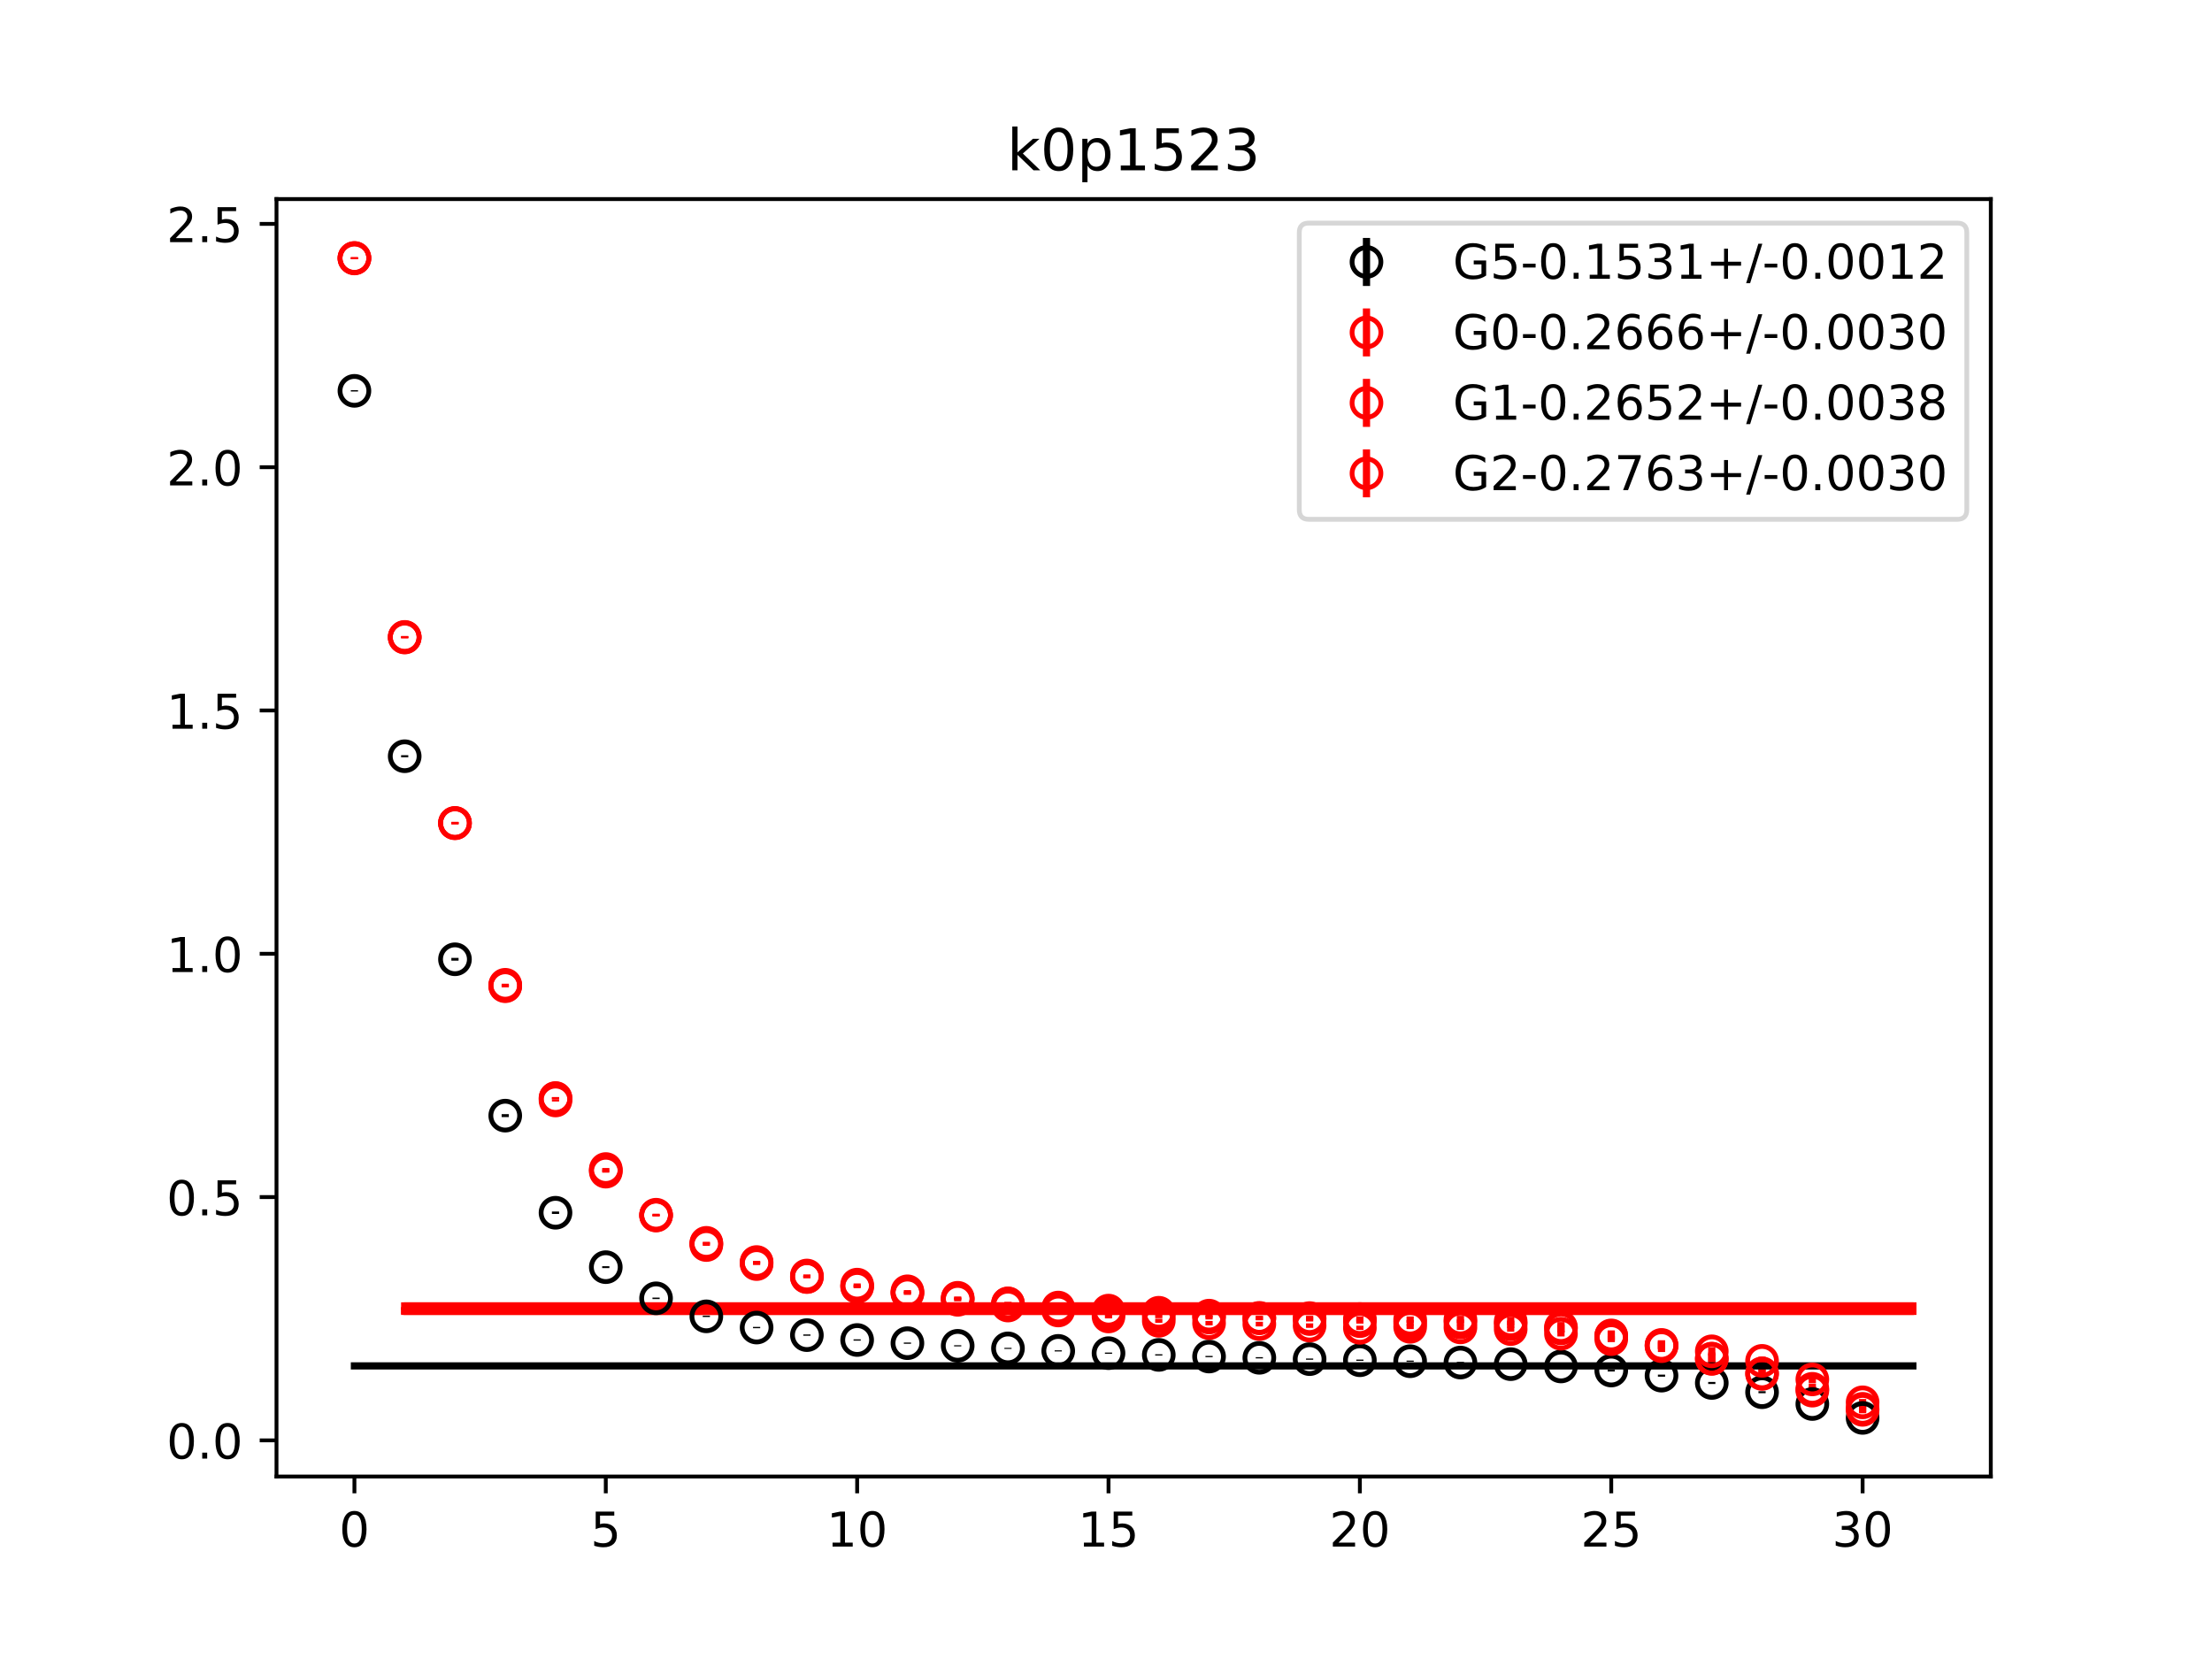 <?xml version="1.0" encoding="utf-8" standalone="no"?>
<!DOCTYPE svg PUBLIC "-//W3C//DTD SVG 1.1//EN"
  "http://www.w3.org/Graphics/SVG/1.1/DTD/svg11.dtd">
<!-- Created with matplotlib (https://matplotlib.org/) -->
<svg height="345.6pt" version="1.1" viewBox="0 0 460.8 345.6" width="460.8pt" xmlns="http://www.w3.org/2000/svg" xmlns:xlink="http://www.w3.org/1999/xlink">
 <defs>
  <style type="text/css">
*{stroke-linecap:butt;stroke-linejoin:round;}
  </style>
 </defs>
 <g id="figure_1">
  <g id="patch_1">
   <path d="M 0 345.6 
L 460.8 345.6 
L 460.8 0 
L 0 0 
z
" style="fill:#ffffff;"/>
  </g>
  <g id="axes_1">
   <g id="patch_2">
    <path d="M 57.6 307.584 
L 414.72 307.584 
L 414.72 41.472 
L 57.6 41.472 
z
" style="fill:#ffffff;"/>
   </g>
   <g id="PolyCollection_1">
    <defs>
     <path d="M 73.833 -61.182 
L 73.833 -60.944 
L 84.305 -60.944 
L 94.778 -60.944 
L 105.251 -60.944 
L 115.724 -60.944 
L 126.196 -60.944 
L 136.669 -60.944 
L 147.142 -60.944 
L 157.615 -60.944 
L 168.087 -60.944 
L 178.56 -60.944 
L 189.033 -60.944 
L 199.505 -60.944 
L 209.978 -60.944 
L 220.451 -60.944 
L 230.924 -60.944 
L 241.396 -60.944 
L 251.869 -60.944 
L 262.342 -60.944 
L 272.815 -60.944 
L 283.287 -60.944 
L 293.76 -60.944 
L 304.233 -60.944 
L 314.705 -60.944 
L 325.178 -60.944 
L 335.651 -60.944 
L 346.124 -60.944 
L 356.596 -60.944 
L 367.069 -60.944 
L 377.542 -60.944 
L 388.015 -60.944 
L 398.487 -60.944 
L 398.487 -61.182 
L 398.487 -61.182 
L 388.015 -61.182 
L 377.542 -61.182 
L 367.069 -61.182 
L 356.596 -61.182 
L 346.124 -61.182 
L 335.651 -61.182 
L 325.178 -61.182 
L 314.705 -61.182 
L 304.233 -61.182 
L 293.76 -61.182 
L 283.287 -61.182 
L 272.815 -61.182 
L 262.342 -61.182 
L 251.869 -61.182 
L 241.396 -61.182 
L 230.924 -61.182 
L 220.451 -61.182 
L 209.978 -61.182 
L 199.505 -61.182 
L 189.033 -61.182 
L 178.56 -61.182 
L 168.087 -61.182 
L 157.615 -61.182 
L 147.142 -61.182 
L 136.669 -61.182 
L 126.196 -61.182 
L 115.724 -61.182 
L 105.251 -61.182 
L 94.778 -61.182 
L 84.305 -61.182 
L 73.833 -61.182 
z
" id="mef28f9301d" style="stroke:#808080;stroke-opacity:0.4;"/>
    </defs>
    <g clip-path="url(#pffe4721daf)">
     <use style="fill:#808080;fill-opacity:0.4;stroke:#808080;stroke-opacity:0.4;" x="0" xlink:href="#mef28f9301d" y="345.6"/>
    </g>
   </g>
   <g id="PolyCollection_2">
    <defs>
     <path d="M 84.305 -72.871 
L 84.305 -72.262 
L 94.778 -72.262 
L 105.251 -72.262 
L 115.724 -72.262 
L 126.196 -72.262 
L 136.669 -72.262 
L 147.142 -72.262 
L 157.615 -72.262 
L 168.087 -72.262 
L 178.56 -72.262 
L 189.033 -72.262 
L 199.505 -72.262 
L 209.978 -72.262 
L 220.451 -72.262 
L 230.924 -72.262 
L 241.396 -72.262 
L 251.869 -72.262 
L 262.342 -72.262 
L 272.815 -72.262 
L 283.287 -72.262 
L 293.76 -72.262 
L 304.233 -72.262 
L 314.705 -72.262 
L 325.178 -72.262 
L 335.651 -72.262 
L 346.124 -72.262 
L 356.596 -72.262 
L 367.069 -72.262 
L 377.542 -72.262 
L 388.015 -72.262 
L 398.487 -72.262 
L 398.487 -72.871 
L 398.487 -72.871 
L 388.015 -72.871 
L 377.542 -72.871 
L 367.069 -72.871 
L 356.596 -72.871 
L 346.124 -72.871 
L 335.651 -72.871 
L 325.178 -72.871 
L 314.705 -72.871 
L 304.233 -72.871 
L 293.76 -72.871 
L 283.287 -72.871 
L 272.815 -72.871 
L 262.342 -72.871 
L 251.869 -72.871 
L 241.396 -72.871 
L 230.924 -72.871 
L 220.451 -72.871 
L 209.978 -72.871 
L 199.505 -72.871 
L 189.033 -72.871 
L 178.56 -72.871 
L 168.087 -72.871 
L 157.615 -72.871 
L 147.142 -72.871 
L 136.669 -72.871 
L 126.196 -72.871 
L 115.724 -72.871 
L 105.251 -72.871 
L 94.778 -72.871 
L 84.305 -72.871 
z
" id="ma23ea45219" style="stroke:#ff6347;stroke-opacity:0.4;"/>
    </defs>
    <g clip-path="url(#pffe4721daf)">
     <use style="fill:#ff6347;fill-opacity:0.4;stroke:#ff6347;stroke-opacity:0.4;" x="0" xlink:href="#ma23ea45219" y="345.6"/>
    </g>
   </g>
   <g id="PolyCollection_3">
    <defs>
     <path d="M 84.305 -72.814 
L 84.305 -72.049 
L 94.778 -72.049 
L 105.251 -72.049 
L 115.724 -72.049 
L 126.196 -72.049 
L 136.669 -72.049 
L 147.142 -72.049 
L 157.615 -72.049 
L 168.087 -72.049 
L 178.56 -72.049 
L 189.033 -72.049 
L 199.505 -72.049 
L 209.978 -72.049 
L 220.451 -72.049 
L 230.924 -72.049 
L 241.396 -72.049 
L 251.869 -72.049 
L 262.342 -72.049 
L 272.815 -72.049 
L 283.287 -72.049 
L 293.76 -72.049 
L 304.233 -72.049 
L 314.705 -72.049 
L 325.178 -72.049 
L 335.651 -72.049 
L 346.124 -72.049 
L 356.596 -72.049 
L 367.069 -72.049 
L 377.542 -72.049 
L 388.015 -72.049 
L 398.487 -72.049 
L 398.487 -72.814 
L 398.487 -72.814 
L 388.015 -72.814 
L 377.542 -72.814 
L 367.069 -72.814 
L 356.596 -72.814 
L 346.124 -72.814 
L 335.651 -72.814 
L 325.178 -72.814 
L 314.705 -72.814 
L 304.233 -72.814 
L 293.76 -72.814 
L 283.287 -72.814 
L 272.815 -72.814 
L 262.342 -72.814 
L 251.869 -72.814 
L 241.396 -72.814 
L 230.924 -72.814 
L 220.451 -72.814 
L 209.978 -72.814 
L 199.505 -72.814 
L 189.033 -72.814 
L 178.56 -72.814 
L 168.087 -72.814 
L 157.615 -72.814 
L 147.142 -72.814 
L 136.669 -72.814 
L 126.196 -72.814 
L 115.724 -72.814 
L 105.251 -72.814 
L 94.778 -72.814 
L 84.305 -72.814 
z
" id="m67b4081fee" style="stroke:#ff6347;stroke-opacity:0.4;"/>
    </defs>
    <g clip-path="url(#pffe4721daf)">
     <use style="fill:#ff6347;fill-opacity:0.4;stroke:#ff6347;stroke-opacity:0.4;" x="0" xlink:href="#m67b4081fee" y="345.6"/>
    </g>
   </g>
   <g id="PolyCollection_4">
    <defs>
     <path d="M 84.305 -73.851 
L 84.305 -73.253 
L 94.778 -73.253 
L 105.251 -73.253 
L 115.724 -73.253 
L 126.196 -73.253 
L 136.669 -73.253 
L 147.142 -73.253 
L 157.615 -73.253 
L 168.087 -73.253 
L 178.56 -73.253 
L 189.033 -73.253 
L 199.505 -73.253 
L 209.978 -73.253 
L 220.451 -73.253 
L 230.924 -73.253 
L 241.396 -73.253 
L 251.869 -73.253 
L 262.342 -73.253 
L 272.815 -73.253 
L 283.287 -73.253 
L 293.76 -73.253 
L 304.233 -73.253 
L 314.705 -73.253 
L 325.178 -73.253 
L 335.651 -73.253 
L 346.124 -73.253 
L 356.596 -73.253 
L 367.069 -73.253 
L 377.542 -73.253 
L 388.015 -73.253 
L 398.487 -73.253 
L 398.487 -73.851 
L 398.487 -73.851 
L 388.015 -73.851 
L 377.542 -73.851 
L 367.069 -73.851 
L 356.596 -73.851 
L 346.124 -73.851 
L 335.651 -73.851 
L 325.178 -73.851 
L 314.705 -73.851 
L 304.233 -73.851 
L 293.76 -73.851 
L 283.287 -73.851 
L 272.815 -73.851 
L 262.342 -73.851 
L 251.869 -73.851 
L 241.396 -73.851 
L 230.924 -73.851 
L 220.451 -73.851 
L 209.978 -73.851 
L 199.505 -73.851 
L 189.033 -73.851 
L 178.56 -73.851 
L 168.087 -73.851 
L 157.615 -73.851 
L 147.142 -73.851 
L 136.669 -73.851 
L 126.196 -73.851 
L 115.724 -73.851 
L 105.251 -73.851 
L 94.778 -73.851 
L 84.305 -73.851 
z
" id="m41cc926772" style="stroke:#ff6347;stroke-opacity:0.4;"/>
    </defs>
    <g clip-path="url(#pffe4721daf)">
     <use style="fill:#ff6347;fill-opacity:0.4;stroke:#ff6347;stroke-opacity:0.4;" x="0" xlink:href="#m41cc926772" y="345.6"/>
    </g>
   </g>
   <g id="matplotlib.axis_1">
    <g id="xtick_1">
     <g id="line2d_1">
      <defs>
       <path d="M 0 0 
L 0 3.5 
" id="m7076354f0a" style="stroke:#000000;stroke-width:0.8;"/>
      </defs>
      <g>
       <use style="stroke:#000000;stroke-width:0.8;" x="73.833" xlink:href="#m7076354f0a" y="307.584"/>
      </g>
     </g>
     <g id="text_1">
      <!-- 0 -->
      <defs>
       <path d="M 31.781 66.406 
Q 24.172 66.406 20.328 58.906 
Q 16.5 51.422 16.5 36.375 
Q 16.5 21.391 20.328 13.891 
Q 24.172 6.391 31.781 6.391 
Q 39.453 6.391 43.281 13.891 
Q 47.125 21.391 47.125 36.375 
Q 47.125 51.422 43.281 58.906 
Q 39.453 66.406 31.781 66.406 
z
M 31.781 74.219 
Q 44.047 74.219 50.516 64.516 
Q 56.984 54.828 56.984 36.375 
Q 56.984 17.969 50.516 8.266 
Q 44.047 -1.422 31.781 -1.422 
Q 19.531 -1.422 13.062 8.266 
Q 6.594 17.969 6.594 36.375 
Q 6.594 54.828 13.062 64.516 
Q 19.531 74.219 31.781 74.219 
z
" id="DejaVuSans-48"/>
      </defs>
      <g transform="translate(70.651 322.182)scale(0.1 -0.1)">
       <use xlink:href="#DejaVuSans-48"/>
      </g>
     </g>
    </g>
    <g id="xtick_2">
     <g id="line2d_2">
      <g>
       <use style="stroke:#000000;stroke-width:0.8;" x="126.196" xlink:href="#m7076354f0a" y="307.584"/>
      </g>
     </g>
     <g id="text_2">
      <!-- 5 -->
      <defs>
       <path d="M 10.797 72.906 
L 49.516 72.906 
L 49.516 64.594 
L 19.828 64.594 
L 19.828 46.734 
Q 21.969 47.469 24.109 47.828 
Q 26.266 48.188 28.422 48.188 
Q 40.625 48.188 47.75 41.5 
Q 54.891 34.812 54.891 23.391 
Q 54.891 11.625 47.562 5.094 
Q 40.234 -1.422 26.906 -1.422 
Q 22.312 -1.422 17.547 -0.641 
Q 12.797 0.141 7.719 1.703 
L 7.719 11.625 
Q 12.109 9.234 16.797 8.062 
Q 21.484 6.891 26.703 6.891 
Q 35.156 6.891 40.078 11.328 
Q 45.016 15.766 45.016 23.391 
Q 45.016 31 40.078 35.438 
Q 35.156 39.891 26.703 39.891 
Q 22.75 39.891 18.812 39.016 
Q 14.891 38.141 10.797 36.281 
z
" id="DejaVuSans-53"/>
      </defs>
      <g transform="translate(123.015 322.182)scale(0.1 -0.1)">
       <use xlink:href="#DejaVuSans-53"/>
      </g>
     </g>
    </g>
    <g id="xtick_3">
     <g id="line2d_3">
      <g>
       <use style="stroke:#000000;stroke-width:0.8;" x="178.56" xlink:href="#m7076354f0a" y="307.584"/>
      </g>
     </g>
     <g id="text_3">
      <!-- 10 -->
      <defs>
       <path d="M 12.406 8.297 
L 28.516 8.297 
L 28.516 63.922 
L 10.984 60.406 
L 10.984 69.391 
L 28.422 72.906 
L 38.281 72.906 
L 38.281 8.297 
L 54.391 8.297 
L 54.391 0 
L 12.406 0 
z
" id="DejaVuSans-49"/>
      </defs>
      <g transform="translate(172.197 322.182)scale(0.1 -0.1)">
       <use xlink:href="#DejaVuSans-49"/>
       <use x="63.623" xlink:href="#DejaVuSans-48"/>
      </g>
     </g>
    </g>
    <g id="xtick_4">
     <g id="line2d_4">
      <g>
       <use style="stroke:#000000;stroke-width:0.8;" x="230.924" xlink:href="#m7076354f0a" y="307.584"/>
      </g>
     </g>
     <g id="text_4">
      <!-- 15 -->
      <g transform="translate(224.561 322.182)scale(0.1 -0.1)">
       <use xlink:href="#DejaVuSans-49"/>
       <use x="63.623" xlink:href="#DejaVuSans-53"/>
      </g>
     </g>
    </g>
    <g id="xtick_5">
     <g id="line2d_5">
      <g>
       <use style="stroke:#000000;stroke-width:0.8;" x="283.287" xlink:href="#m7076354f0a" y="307.584"/>
      </g>
     </g>
     <g id="text_5">
      <!-- 20 -->
      <defs>
       <path d="M 19.188 8.297 
L 53.609 8.297 
L 53.609 0 
L 7.328 0 
L 7.328 8.297 
Q 12.938 14.109 22.625 23.891 
Q 32.328 33.688 34.812 36.531 
Q 39.547 41.844 41.422 45.531 
Q 43.312 49.219 43.312 52.781 
Q 43.312 58.594 39.234 62.25 
Q 35.156 65.922 28.609 65.922 
Q 23.969 65.922 18.812 64.312 
Q 13.672 62.703 7.812 59.422 
L 7.812 69.391 
Q 13.766 71.781 18.938 73 
Q 24.125 74.219 28.422 74.219 
Q 39.75 74.219 46.484 68.547 
Q 53.219 62.891 53.219 53.422 
Q 53.219 48.922 51.531 44.891 
Q 49.859 40.875 45.406 35.406 
Q 44.188 33.984 37.641 27.219 
Q 31.109 20.453 19.188 8.297 
z
" id="DejaVuSans-50"/>
      </defs>
      <g transform="translate(276.925 322.182)scale(0.1 -0.1)">
       <use xlink:href="#DejaVuSans-50"/>
       <use x="63.623" xlink:href="#DejaVuSans-48"/>
      </g>
     </g>
    </g>
    <g id="xtick_6">
     <g id="line2d_6">
      <g>
       <use style="stroke:#000000;stroke-width:0.8;" x="335.651" xlink:href="#m7076354f0a" y="307.584"/>
      </g>
     </g>
     <g id="text_6">
      <!-- 25 -->
      <g transform="translate(329.288 322.182)scale(0.1 -0.1)">
       <use xlink:href="#DejaVuSans-50"/>
       <use x="63.623" xlink:href="#DejaVuSans-53"/>
      </g>
     </g>
    </g>
    <g id="xtick_7">
     <g id="line2d_7">
      <g>
       <use style="stroke:#000000;stroke-width:0.8;" x="388.015" xlink:href="#m7076354f0a" y="307.584"/>
      </g>
     </g>
     <g id="text_7">
      <!-- 30 -->
      <defs>
       <path d="M 40.578 39.312 
Q 47.656 37.797 51.625 33 
Q 55.609 28.219 55.609 21.188 
Q 55.609 10.406 48.188 4.484 
Q 40.766 -1.422 27.094 -1.422 
Q 22.516 -1.422 17.656 -0.516 
Q 12.797 0.391 7.625 2.203 
L 7.625 11.719 
Q 11.719 9.328 16.594 8.109 
Q 21.484 6.891 26.812 6.891 
Q 36.078 6.891 40.938 10.547 
Q 45.797 14.203 45.797 21.188 
Q 45.797 27.641 41.281 31.266 
Q 36.766 34.906 28.719 34.906 
L 20.219 34.906 
L 20.219 43.016 
L 29.109 43.016 
Q 36.375 43.016 40.234 45.922 
Q 44.094 48.828 44.094 54.297 
Q 44.094 59.906 40.109 62.906 
Q 36.141 65.922 28.719 65.922 
Q 24.656 65.922 20.016 65.031 
Q 15.375 64.156 9.812 62.312 
L 9.812 71.094 
Q 15.438 72.656 20.344 73.438 
Q 25.25 74.219 29.594 74.219 
Q 40.828 74.219 47.359 69.109 
Q 53.906 64.016 53.906 55.328 
Q 53.906 49.266 50.438 45.094 
Q 46.969 40.922 40.578 39.312 
z
" id="DejaVuSans-51"/>
      </defs>
      <g transform="translate(381.652 322.182)scale(0.1 -0.1)">
       <use xlink:href="#DejaVuSans-51"/>
       <use x="63.623" xlink:href="#DejaVuSans-48"/>
      </g>
     </g>
    </g>
   </g>
   <g id="matplotlib.axis_2">
    <g id="ytick_1">
     <g id="line2d_8">
      <defs>
       <path d="M 0 0 
L -3.5 0 
" id="m7063f6e95b" style="stroke:#000000;stroke-width:0.8;"/>
      </defs>
      <g>
       <use style="stroke:#000000;stroke-width:0.8;" x="57.6" xlink:href="#m7063f6e95b" y="300.055"/>
      </g>
     </g>
     <g id="text_8">
      <!-- 0.0 -->
      <defs>
       <path d="M 10.688 12.406 
L 21 12.406 
L 21 0 
L 10.688 0 
z
" id="DejaVuSans-46"/>
      </defs>
      <g transform="translate(34.697 303.854)scale(0.1 -0.1)">
       <use xlink:href="#DejaVuSans-48"/>
       <use x="63.623" xlink:href="#DejaVuSans-46"/>
       <use x="95.41" xlink:href="#DejaVuSans-48"/>
      </g>
     </g>
    </g>
    <g id="ytick_2">
     <g id="line2d_9">
      <g>
       <use style="stroke:#000000;stroke-width:0.8;" x="57.6" xlink:href="#m7063f6e95b" y="249.372"/>
      </g>
     </g>
     <g id="text_9">
      <!-- 0.5 -->
      <g transform="translate(34.697 253.172)scale(0.1 -0.1)">
       <use xlink:href="#DejaVuSans-48"/>
       <use x="63.623" xlink:href="#DejaVuSans-46"/>
       <use x="95.41" xlink:href="#DejaVuSans-53"/>
      </g>
     </g>
    </g>
    <g id="ytick_3">
     <g id="line2d_10">
      <g>
       <use style="stroke:#000000;stroke-width:0.8;" x="57.6" xlink:href="#m7063f6e95b" y="198.689"/>
      </g>
     </g>
     <g id="text_10">
      <!-- 1.0 -->
      <g transform="translate(34.697 202.489)scale(0.1 -0.1)">
       <use xlink:href="#DejaVuSans-49"/>
       <use x="63.623" xlink:href="#DejaVuSans-46"/>
       <use x="95.41" xlink:href="#DejaVuSans-48"/>
      </g>
     </g>
    </g>
    <g id="ytick_4">
     <g id="line2d_11">
      <g>
       <use style="stroke:#000000;stroke-width:0.8;" x="57.6" xlink:href="#m7063f6e95b" y="148.007"/>
      </g>
     </g>
     <g id="text_11">
      <!-- 1.5 -->
      <g transform="translate(34.697 151.806)scale(0.1 -0.1)">
       <use xlink:href="#DejaVuSans-49"/>
       <use x="63.623" xlink:href="#DejaVuSans-46"/>
       <use x="95.41" xlink:href="#DejaVuSans-53"/>
      </g>
     </g>
    </g>
    <g id="ytick_5">
     <g id="line2d_12">
      <g>
       <use style="stroke:#000000;stroke-width:0.8;" x="57.6" xlink:href="#m7063f6e95b" y="97.324"/>
      </g>
     </g>
     <g id="text_12">
      <!-- 2.0 -->
      <g transform="translate(34.697 101.123)scale(0.1 -0.1)">
       <use xlink:href="#DejaVuSans-50"/>
       <use x="63.623" xlink:href="#DejaVuSans-46"/>
       <use x="95.41" xlink:href="#DejaVuSans-48"/>
      </g>
     </g>
    </g>
    <g id="ytick_6">
     <g id="line2d_13">
      <g>
       <use style="stroke:#000000;stroke-width:0.8;" x="57.6" xlink:href="#m7063f6e95b" y="46.641"/>
      </g>
     </g>
     <g id="text_13">
      <!-- 2.5 -->
      <g transform="translate(34.697 50.44)scale(0.1 -0.1)">
       <use xlink:href="#DejaVuSans-50"/>
       <use x="63.623" xlink:href="#DejaVuSans-46"/>
       <use x="95.41" xlink:href="#DejaVuSans-53"/>
      </g>
     </g>
    </g>
   </g>
   <g id="LineCollection_1">
    <path clip-path="url(#pffe4721daf)" d="M 73.833 81.561 
L 73.833 81.281 
" style="fill:none;stroke:#000000;stroke-width:1.5;"/>
    <path clip-path="url(#pffe4721daf)" d="M 84.305 157.752 
L 84.305 157.322 
" style="fill:none;stroke:#000000;stroke-width:1.5;"/>
    <path clip-path="url(#pffe4721daf)" d="M 94.778 200.125 
L 94.778 199.547 
" style="fill:none;stroke:#000000;stroke-width:1.5;"/>
    <path clip-path="url(#pffe4721daf)" d="M 105.251 232.715 
L 105.251 232.101 
" style="fill:none;stroke:#000000;stroke-width:1.5;"/>
    <path clip-path="url(#pffe4721daf)" d="M 115.724 252.892 
L 115.724 252.387 
" style="fill:none;stroke:#000000;stroke-width:1.5;"/>
    <path clip-path="url(#pffe4721daf)" d="M 126.196 264.164 
L 126.196 263.78 
" style="fill:none;stroke:#000000;stroke-width:1.5;"/>
    <path clip-path="url(#pffe4721daf)" d="M 136.669 270.619 
L 136.669 270.306 
" style="fill:none;stroke:#000000;stroke-width:1.5;"/>
    <path clip-path="url(#pffe4721daf)" d="M 147.142 274.357 
L 147.142 274.077 
" style="fill:none;stroke:#000000;stroke-width:1.5;"/>
    <path clip-path="url(#pffe4721daf)" d="M 157.615 276.687 
L 157.615 276.422 
" style="fill:none;stroke:#000000;stroke-width:1.5;"/>
    <path clip-path="url(#pffe4721daf)" d="M 168.087 278.266 
L 168.087 277.997 
" style="fill:none;stroke:#000000;stroke-width:1.5;"/>
    <path clip-path="url(#pffe4721daf)" d="M 178.56 279.278 
L 178.56 279.013 
" style="fill:none;stroke:#000000;stroke-width:1.5;"/>
    <path clip-path="url(#pffe4721daf)" d="M 189.033 279.936 
L 189.033 279.679 
" style="fill:none;stroke:#000000;stroke-width:1.5;"/>
    <path clip-path="url(#pffe4721daf)" d="M 199.505 280.477 
L 199.505 280.241 
" style="fill:none;stroke:#000000;stroke-width:1.5;"/>
    <path clip-path="url(#pffe4721daf)" d="M 209.978 281.005 
L 209.978 280.776 
" style="fill:none;stroke:#000000;stroke-width:1.5;"/>
    <path clip-path="url(#pffe4721daf)" d="M 220.451 281.534 
L 220.451 281.294 
" style="fill:none;stroke:#000000;stroke-width:1.5;"/>
    <path clip-path="url(#pffe4721daf)" d="M 230.924 282.017 
L 230.924 281.761 
" style="fill:none;stroke:#000000;stroke-width:1.5;"/>
    <path clip-path="url(#pffe4721daf)" d="M 241.396 282.378 
L 241.396 282.124 
" style="fill:none;stroke:#000000;stroke-width:1.5;"/>
    <path clip-path="url(#pffe4721daf)" d="M 251.869 282.722 
L 251.869 282.466 
" style="fill:none;stroke:#000000;stroke-width:1.5;"/>
    <path clip-path="url(#pffe4721daf)" d="M 262.342 282.985 
L 262.342 282.726 
" style="fill:none;stroke:#000000;stroke-width:1.5;"/>
    <path clip-path="url(#pffe4721daf)" d="M 272.815 283.263 
L 272.815 283.002 
" style="fill:none;stroke:#000000;stroke-width:1.5;"/>
    <path clip-path="url(#pffe4721daf)" d="M 283.287 283.497 
L 283.287 283.227 
" style="fill:none;stroke:#000000;stroke-width:1.5;"/>
    <path clip-path="url(#pffe4721daf)" d="M 293.76 283.704 
L 293.76 283.433 
" style="fill:none;stroke:#000000;stroke-width:1.5;"/>
    <path clip-path="url(#pffe4721daf)" d="M 304.233 283.987 
L 304.233 283.705 
" style="fill:none;stroke:#000000;stroke-width:1.5;"/>
    <path clip-path="url(#pffe4721daf)" d="M 314.705 284.33 
L 314.705 284.024 
" style="fill:none;stroke:#000000;stroke-width:1.5;"/>
    <path clip-path="url(#pffe4721daf)" d="M 325.178 284.839 
L 325.178 284.48 
" style="fill:none;stroke:#000000;stroke-width:1.5;"/>
    <path clip-path="url(#pffe4721daf)" d="M 335.651 285.71 
L 335.651 285.308 
" style="fill:none;stroke:#000000;stroke-width:1.5;"/>
    <path clip-path="url(#pffe4721daf)" d="M 346.124 286.784 
L 346.124 286.358 
" style="fill:none;stroke:#000000;stroke-width:1.5;"/>
    <path clip-path="url(#pffe4721daf)" d="M 356.596 288.315 
L 356.596 287.881 
" style="fill:none;stroke:#000000;stroke-width:1.5;"/>
    <path clip-path="url(#pffe4721daf)" d="M 367.069 290.227 
L 367.069 289.815 
" style="fill:none;stroke:#000000;stroke-width:1.5;"/>
    <path clip-path="url(#pffe4721daf)" d="M 377.542 292.652 
L 377.542 292.31 
" style="fill:none;stroke:#000000;stroke-width:1.5;"/>
    <path clip-path="url(#pffe4721daf)" d="M 388.015 295.488 
L 388.015 295.26 
" style="fill:none;stroke:#000000;stroke-width:1.5;"/>
   </g>
   <g id="LineCollection_2">
    <path clip-path="url(#pffe4721daf)" d="M 73.833 53.912 
L 73.833 53.568 
" style="fill:none;stroke:#ff0000;stroke-width:1.5;"/>
    <path clip-path="url(#pffe4721daf)" d="M 84.305 132.865 
L 84.305 132.489 
" style="fill:none;stroke:#ff0000;stroke-width:1.5;"/>
    <path clip-path="url(#pffe4721daf)" d="M 94.778 171.66 
L 94.778 171.216 
" style="fill:none;stroke:#ff0000;stroke-width:1.5;"/>
    <path clip-path="url(#pffe4721daf)" d="M 105.251 205.595 
L 105.251 205.122 
" style="fill:none;stroke:#ff0000;stroke-width:1.5;"/>
    <path clip-path="url(#pffe4721daf)" d="M 115.724 229.036 
L 115.724 228.59 
" style="fill:none;stroke:#ff0000;stroke-width:1.5;"/>
    <path clip-path="url(#pffe4721daf)" d="M 126.196 243.745 
L 126.196 243.317 
" style="fill:none;stroke:#ff0000;stroke-width:1.5;"/>
    <path clip-path="url(#pffe4721daf)" d="M 136.669 253.261 
L 136.669 252.834 
" style="fill:none;stroke:#ff0000;stroke-width:1.5;"/>
    <path clip-path="url(#pffe4721daf)" d="M 147.142 259.293 
L 147.142 258.862 
" style="fill:none;stroke:#ff0000;stroke-width:1.5;"/>
    <path clip-path="url(#pffe4721daf)" d="M 157.615 263.249 
L 157.615 262.796 
" style="fill:none;stroke:#ff0000;stroke-width:1.5;"/>
    <path clip-path="url(#pffe4721daf)" d="M 168.087 265.943 
L 168.087 265.478 
" style="fill:none;stroke:#ff0000;stroke-width:1.5;"/>
    <path clip-path="url(#pffe4721daf)" d="M 178.56 267.86 
L 178.56 267.363 
" style="fill:none;stroke:#ff0000;stroke-width:1.5;"/>
    <path clip-path="url(#pffe4721daf)" d="M 189.033 269.251 
L 189.033 268.748 
" style="fill:none;stroke:#ff0000;stroke-width:1.5;"/>
    <path clip-path="url(#pffe4721daf)" d="M 199.505 270.625 
L 199.505 270.081 
" style="fill:none;stroke:#ff0000;stroke-width:1.5;"/>
    <path clip-path="url(#pffe4721daf)" d="M 209.978 271.852 
L 209.978 271.276 
" style="fill:none;stroke:#ff0000;stroke-width:1.5;"/>
    <path clip-path="url(#pffe4721daf)" d="M 220.451 272.987 
L 220.451 272.352 
" style="fill:none;stroke:#ff0000;stroke-width:1.5;"/>
    <path clip-path="url(#pffe4721daf)" d="M 230.924 273.93 
L 230.924 273.214 
" style="fill:none;stroke:#ff0000;stroke-width:1.5;"/>
    <path clip-path="url(#pffe4721daf)" d="M 241.396 274.595 
L 241.396 273.887 
" style="fill:none;stroke:#ff0000;stroke-width:1.5;"/>
    <path clip-path="url(#pffe4721daf)" d="M 251.869 274.864 
L 251.869 274.07 
" style="fill:none;stroke:#ff0000;stroke-width:1.5;"/>
    <path clip-path="url(#pffe4721daf)" d="M 262.342 275.045 
L 262.342 274.205 
" style="fill:none;stroke:#ff0000;stroke-width:1.5;"/>
    <path clip-path="url(#pffe4721daf)" d="M 272.815 275.059 
L 272.815 274.105 
" style="fill:none;stroke:#ff0000;stroke-width:1.5;"/>
    <path clip-path="url(#pffe4721daf)" d="M 283.287 275.729 
L 283.287 274.72 
" style="fill:none;stroke:#ff0000;stroke-width:1.5;"/>
    <path clip-path="url(#pffe4721daf)" d="M 293.76 276.133 
L 293.76 274.984 
" style="fill:none;stroke:#ff0000;stroke-width:1.5;"/>
    <path clip-path="url(#pffe4721daf)" d="M 304.233 276.133 
L 304.233 274.843 
" style="fill:none;stroke:#ff0000;stroke-width:1.5;"/>
    <path clip-path="url(#pffe4721daf)" d="M 314.705 276.623 
L 314.705 275.098 
" style="fill:none;stroke:#ff0000;stroke-width:1.5;"/>
    <path clip-path="url(#pffe4721daf)" d="M 325.178 277.576 
L 325.178 275.896 
" style="fill:none;stroke:#ff0000;stroke-width:1.5;"/>
    <path clip-path="url(#pffe4721daf)" d="M 335.651 279.089 
L 335.651 277.297 
" style="fill:none;stroke:#ff0000;stroke-width:1.5;"/>
    <path clip-path="url(#pffe4721daf)" d="M 346.124 281.113 
L 346.124 279.229 
" style="fill:none;stroke:#ff0000;stroke-width:1.5;"/>
    <path clip-path="url(#pffe4721daf)" d="M 356.596 284.099 
L 356.596 282.052 
" style="fill:none;stroke:#ff0000;stroke-width:1.5;"/>
    <path clip-path="url(#pffe4721daf)" d="M 367.069 287.214 
L 367.069 285.208 
" style="fill:none;stroke:#ff0000;stroke-width:1.5;"/>
    <path clip-path="url(#pffe4721daf)" d="M 377.542 290.559 
L 377.542 288.837 
" style="fill:none;stroke:#ff0000;stroke-width:1.5;"/>
    <path clip-path="url(#pffe4721daf)" d="M 388.015 294.163 
L 388.015 292.802 
" style="fill:none;stroke:#ff0000;stroke-width:1.5;"/>
   </g>
   <g id="LineCollection_3">
    <path clip-path="url(#pffe4721daf)" d="M 73.833 54 
L 73.833 53.68 
" style="fill:none;stroke:#ff0000;stroke-width:1.5;"/>
    <path clip-path="url(#pffe4721daf)" d="M 84.305 132.985 
L 84.305 132.622 
" style="fill:none;stroke:#ff0000;stroke-width:1.5;"/>
    <path clip-path="url(#pffe4721daf)" d="M 94.778 171.719 
L 94.778 171.295 
" style="fill:none;stroke:#ff0000;stroke-width:1.5;"/>
    <path clip-path="url(#pffe4721daf)" d="M 105.251 205.671 
L 105.251 205.222 
" style="fill:none;stroke:#ff0000;stroke-width:1.5;"/>
    <path clip-path="url(#pffe4721daf)" d="M 115.724 229.466 
L 115.724 229.031 
" style="fill:none;stroke:#ff0000;stroke-width:1.5;"/>
    <path clip-path="url(#pffe4721daf)" d="M 126.196 244.291 
L 126.196 243.864 
" style="fill:none;stroke:#ff0000;stroke-width:1.5;"/>
    <path clip-path="url(#pffe4721daf)" d="M 136.669 253.379 
L 136.669 252.955 
" style="fill:none;stroke:#ff0000;stroke-width:1.5;"/>
    <path clip-path="url(#pffe4721daf)" d="M 147.142 259.124 
L 147.142 258.69 
" style="fill:none;stroke:#ff0000;stroke-width:1.5;"/>
    <path clip-path="url(#pffe4721daf)" d="M 157.615 263.145 
L 157.615 262.664 
" style="fill:none;stroke:#ff0000;stroke-width:1.5;"/>
    <path clip-path="url(#pffe4721daf)" d="M 168.087 266.258 
L 168.087 265.736 
" style="fill:none;stroke:#ff0000;stroke-width:1.5;"/>
    <path clip-path="url(#pffe4721daf)" d="M 178.56 268.36 
L 178.56 267.798 
" style="fill:none;stroke:#ff0000;stroke-width:1.5;"/>
    <path clip-path="url(#pffe4721daf)" d="M 189.033 269.743 
L 189.033 269.152 
" style="fill:none;stroke:#ff0000;stroke-width:1.5;"/>
    <path clip-path="url(#pffe4721daf)" d="M 199.505 271.087 
L 199.505 270.464 
" style="fill:none;stroke:#ff0000;stroke-width:1.5;"/>
    <path clip-path="url(#pffe4721daf)" d="M 209.978 272.29 
L 209.978 271.647 
" style="fill:none;stroke:#ff0000;stroke-width:1.5;"/>
    <path clip-path="url(#pffe4721daf)" d="M 220.451 273.362 
L 220.451 272.637 
" style="fill:none;stroke:#ff0000;stroke-width:1.5;"/>
    <path clip-path="url(#pffe4721daf)" d="M 230.924 274.654 
L 230.924 273.838 
" style="fill:none;stroke:#ff0000;stroke-width:1.5;"/>
    <path clip-path="url(#pffe4721daf)" d="M 241.396 275.571 
L 241.396 274.721 
" style="fill:none;stroke:#ff0000;stroke-width:1.5;"/>
    <path clip-path="url(#pffe4721daf)" d="M 251.869 276.097 
L 251.869 275.177 
" style="fill:none;stroke:#ff0000;stroke-width:1.5;"/>
    <path clip-path="url(#pffe4721daf)" d="M 262.342 276.317 
L 262.342 275.351 
" style="fill:none;stroke:#ff0000;stroke-width:1.5;"/>
    <path clip-path="url(#pffe4721daf)" d="M 272.815 276.617 
L 272.815 275.683 
" style="fill:none;stroke:#ff0000;stroke-width:1.5;"/>
    <path clip-path="url(#pffe4721daf)" d="M 283.287 277.063 
L 283.287 276.167 
" style="fill:none;stroke:#ff0000;stroke-width:1.5;"/>
    <path clip-path="url(#pffe4721daf)" d="M 293.76 276.879 
L 293.76 275.918 
" style="fill:none;stroke:#ff0000;stroke-width:1.5;"/>
    <path clip-path="url(#pffe4721daf)" d="M 304.233 277.04 
L 304.233 276.003 
" style="fill:none;stroke:#ff0000;stroke-width:1.5;"/>
    <path clip-path="url(#pffe4721daf)" d="M 314.705 277.414 
L 314.705 276.332 
" style="fill:none;stroke:#ff0000;stroke-width:1.5;"/>
    <path clip-path="url(#pffe4721daf)" d="M 325.178 278.413 
L 325.178 277.261 
" style="fill:none;stroke:#ff0000;stroke-width:1.5;"/>
    <path clip-path="url(#pffe4721daf)" d="M 335.651 279.576 
L 335.651 278.358 
" style="fill:none;stroke:#ff0000;stroke-width:1.5;"/>
    <path clip-path="url(#pffe4721daf)" d="M 346.124 281.006 
L 346.124 279.56 
" style="fill:none;stroke:#ff0000;stroke-width:1.5;"/>
    <path clip-path="url(#pffe4721daf)" d="M 356.596 282.363 
L 356.596 280.646 
" style="fill:none;stroke:#ff0000;stroke-width:1.5;"/>
    <path clip-path="url(#pffe4721daf)" d="M 367.069 284.359 
L 367.069 282.626 
" style="fill:none;stroke:#ff0000;stroke-width:1.5;"/>
    <path clip-path="url(#pffe4721daf)" d="M 377.542 288.151 
L 377.542 286.558 
" style="fill:none;stroke:#ff0000;stroke-width:1.5;"/>
    <path clip-path="url(#pffe4721daf)" d="M 388.015 292.812 
L 388.015 291.44 
" style="fill:none;stroke:#ff0000;stroke-width:1.5;"/>
   </g>
   <g id="LineCollection_4">
    <path clip-path="url(#pffe4721daf)" d="M 73.833 53.934 
L 73.833 53.603 
" style="fill:none;stroke:#ff0000;stroke-width:1.5;"/>
    <path clip-path="url(#pffe4721daf)" d="M 84.305 132.938 
L 84.305 132.552 
" style="fill:none;stroke:#ff0000;stroke-width:1.5;"/>
    <path clip-path="url(#pffe4721daf)" d="M 94.778 171.682 
L 94.778 171.213 
" style="fill:none;stroke:#ff0000;stroke-width:1.5;"/>
    <path clip-path="url(#pffe4721daf)" d="M 105.251 205.36 
L 105.251 204.933 
" style="fill:none;stroke:#ff0000;stroke-width:1.5;"/>
    <path clip-path="url(#pffe4721daf)" d="M 115.724 228.948 
L 115.724 228.537 
" style="fill:none;stroke:#ff0000;stroke-width:1.5;"/>
    <path clip-path="url(#pffe4721daf)" d="M 126.196 244.022 
L 126.196 243.634 
" style="fill:none;stroke:#ff0000;stroke-width:1.5;"/>
    <path clip-path="url(#pffe4721daf)" d="M 136.669 253.393 
L 136.669 253.032 
" style="fill:none;stroke:#ff0000;stroke-width:1.5;"/>
    <path clip-path="url(#pffe4721daf)" d="M 147.142 259.539 
L 147.142 259.192 
" style="fill:none;stroke:#ff0000;stroke-width:1.5;"/>
    <path clip-path="url(#pffe4721daf)" d="M 157.615 263.533 
L 157.615 263.129 
" style="fill:none;stroke:#ff0000;stroke-width:1.5;"/>
    <path clip-path="url(#pffe4721daf)" d="M 168.087 266.251 
L 168.087 265.81 
" style="fill:none;stroke:#ff0000;stroke-width:1.5;"/>
    <path clip-path="url(#pffe4721daf)" d="M 178.56 268.167 
L 178.56 267.712 
" style="fill:none;stroke:#ff0000;stroke-width:1.5;"/>
    <path clip-path="url(#pffe4721daf)" d="M 189.033 269.533 
L 189.033 269.039 
" style="fill:none;stroke:#ff0000;stroke-width:1.5;"/>
    <path clip-path="url(#pffe4721daf)" d="M 199.505 270.797 
L 199.505 270.252 
" style="fill:none;stroke:#ff0000;stroke-width:1.5;"/>
    <path clip-path="url(#pffe4721daf)" d="M 209.978 271.811 
L 209.978 271.22 
" style="fill:none;stroke:#ff0000;stroke-width:1.5;"/>
    <path clip-path="url(#pffe4721daf)" d="M 220.451 272.713 
L 220.451 272.064 
" style="fill:none;stroke:#ff0000;stroke-width:1.5;"/>
    <path clip-path="url(#pffe4721daf)" d="M 230.924 273.381 
L 230.924 272.667 
" style="fill:none;stroke:#ff0000;stroke-width:1.5;"/>
    <path clip-path="url(#pffe4721daf)" d="M 241.396 273.864 
L 241.396 273.075 
" style="fill:none;stroke:#ff0000;stroke-width:1.5;"/>
    <path clip-path="url(#pffe4721daf)" d="M 251.869 274.497 
L 251.869 273.644 
" style="fill:none;stroke:#ff0000;stroke-width:1.5;"/>
    <path clip-path="url(#pffe4721daf)" d="M 262.342 274.998 
L 262.342 274.08 
" style="fill:none;stroke:#ff0000;stroke-width:1.5;"/>
    <path clip-path="url(#pffe4721daf)" d="M 272.815 275.285 
L 272.815 274.289 
" style="fill:none;stroke:#ff0000;stroke-width:1.5;"/>
    <path clip-path="url(#pffe4721daf)" d="M 283.287 275.323 
L 283.287 274.252 
" style="fill:none;stroke:#ff0000;stroke-width:1.5;"/>
    <path clip-path="url(#pffe4721daf)" d="M 293.76 275.538 
L 293.76 274.242 
" style="fill:none;stroke:#ff0000;stroke-width:1.5;"/>
    <path clip-path="url(#pffe4721daf)" d="M 304.233 275.643 
L 304.233 274.105 
" style="fill:none;stroke:#ff0000;stroke-width:1.5;"/>
    <path clip-path="url(#pffe4721daf)" d="M 314.705 276.175 
L 314.705 274.348 
" style="fill:none;stroke:#ff0000;stroke-width:1.5;"/>
    <path clip-path="url(#pffe4721daf)" d="M 325.178 277.528 
L 325.178 275.396 
" style="fill:none;stroke:#ff0000;stroke-width:1.5;"/>
    <path clip-path="url(#pffe4721daf)" d="M 335.651 279.477 
L 335.651 277.147 
" style="fill:none;stroke:#ff0000;stroke-width:1.5;"/>
    <path clip-path="url(#pffe4721daf)" d="M 346.124 281.654 
L 346.124 279.211 
" style="fill:none;stroke:#ff0000;stroke-width:1.5;"/>
    <path clip-path="url(#pffe4721daf)" d="M 356.596 284.302 
L 356.596 281.742 
" style="fill:none;stroke:#ff0000;stroke-width:1.5;"/>
    <path clip-path="url(#pffe4721daf)" d="M 367.069 287.284 
L 367.069 284.9 
" style="fill:none;stroke:#ff0000;stroke-width:1.5;"/>
    <path clip-path="url(#pffe4721daf)" d="M 377.542 290.364 
L 377.542 288.261 
" style="fill:none;stroke:#ff0000;stroke-width:1.5;"/>
    <path clip-path="url(#pffe4721daf)" d="M 388.015 294.412 
L 388.015 292.988 
" style="fill:none;stroke:#ff0000;stroke-width:1.5;"/>
   </g>
   <g id="line2d_14">
    <path clip-path="url(#pffe4721daf)" d="M 73.833 284.537 
L 84.305 284.537 
L 94.778 284.537 
L 105.251 284.537 
L 115.724 284.537 
L 126.196 284.537 
L 136.669 284.537 
L 147.142 284.537 
L 157.615 284.537 
L 168.087 284.537 
L 178.56 284.537 
L 189.033 284.537 
L 199.505 284.537 
L 209.978 284.537 
L 220.451 284.537 
L 230.924 284.537 
L 241.396 284.537 
L 251.869 284.537 
L 262.342 284.537 
L 272.815 284.537 
L 283.287 284.537 
L 293.76 284.537 
L 304.233 284.537 
L 314.705 284.537 
L 325.178 284.537 
L 335.651 284.537 
L 346.124 284.537 
L 356.596 284.537 
L 367.069 284.537 
L 377.542 284.537 
L 388.015 284.537 
L 398.487 284.537 
" style="fill:none;stroke:#000000;stroke-linecap:square;stroke-width:1.5;"/>
   </g>
   <g id="line2d_15">
    <path clip-path="url(#pffe4721daf)" d="M 84.305 273.033 
L 94.778 273.033 
L 105.251 273.033 
L 115.724 273.033 
L 126.196 273.033 
L 136.669 273.033 
L 147.142 273.033 
L 157.615 273.033 
L 168.087 273.033 
L 178.56 273.033 
L 189.033 273.033 
L 199.505 273.033 
L 209.978 273.033 
L 220.451 273.033 
L 230.924 273.033 
L 241.396 273.033 
L 251.869 273.033 
L 262.342 273.033 
L 272.815 273.033 
L 283.287 273.033 
L 293.76 273.033 
L 304.233 273.033 
L 314.705 273.033 
L 325.178 273.033 
L 335.651 273.033 
L 346.124 273.033 
L 356.596 273.033 
L 367.069 273.033 
L 377.542 273.033 
L 388.015 273.033 
L 398.487 273.033 
" style="fill:none;stroke:#ff0000;stroke-linecap:square;stroke-width:1.5;"/>
   </g>
   <g id="line2d_16">
    <path clip-path="url(#pffe4721daf)" d="M 84.305 273.169 
L 94.778 273.169 
L 105.251 273.169 
L 115.724 273.169 
L 126.196 273.169 
L 136.669 273.169 
L 147.142 273.169 
L 157.615 273.169 
L 168.087 273.169 
L 178.56 273.169 
L 189.033 273.169 
L 199.505 273.169 
L 209.978 273.169 
L 220.451 273.169 
L 230.924 273.169 
L 241.396 273.169 
L 251.869 273.169 
L 262.342 273.169 
L 272.815 273.169 
L 283.287 273.169 
L 293.76 273.169 
L 304.233 273.169 
L 314.705 273.169 
L 325.178 273.169 
L 335.651 273.169 
L 346.124 273.169 
L 356.596 273.169 
L 367.069 273.169 
L 377.542 273.169 
L 388.015 273.169 
L 398.487 273.169 
" style="fill:none;stroke:#ff0000;stroke-linecap:square;stroke-width:1.5;"/>
   </g>
   <g id="line2d_17">
    <path clip-path="url(#pffe4721daf)" d="M 84.305 272.048 
L 94.778 272.048 
L 105.251 272.048 
L 115.724 272.048 
L 126.196 272.048 
L 136.669 272.048 
L 147.142 272.048 
L 157.615 272.048 
L 168.087 272.048 
L 178.56 272.048 
L 189.033 272.048 
L 199.505 272.048 
L 209.978 272.048 
L 220.451 272.048 
L 230.924 272.048 
L 241.396 272.048 
L 251.869 272.048 
L 262.342 272.048 
L 272.815 272.048 
L 283.287 272.048 
L 293.76 272.048 
L 304.233 272.048 
L 314.705 272.048 
L 325.178 272.048 
L 335.651 272.048 
L 346.124 272.048 
L 356.596 272.048 
L 367.069 272.048 
L 377.542 272.048 
L 388.015 272.048 
L 398.487 272.048 
" style="fill:none;stroke:#ff0000;stroke-linecap:square;stroke-width:1.5;"/>
   </g>
   <g id="line2d_18">
    <defs>
     <path d="M 0 3 
C 0.796 3 1.559 2.684 2.121 2.121 
C 2.684 1.559 3 0.796 3 0 
C 3 -0.796 2.684 -1.559 2.121 -2.121 
C 1.559 -2.684 0.796 -3 0 -3 
C -0.796 -3 -1.559 -2.684 -2.121 -2.121 
C -2.684 -1.559 -3 -0.796 -3 0 
C -3 0.796 -2.684 1.559 -2.121 2.121 
C -1.559 2.684 -0.796 3 0 3 
z
" id="m61a4a27545" style="stroke:#000000;"/>
    </defs>
    <g clip-path="url(#pffe4721daf)">
     <use style="fill-opacity:0;stroke:#000000;" x="73.833" xlink:href="#m61a4a27545" y="81.421"/>
     <use style="fill-opacity:0;stroke:#000000;" x="84.305" xlink:href="#m61a4a27545" y="157.537"/>
     <use style="fill-opacity:0;stroke:#000000;" x="94.778" xlink:href="#m61a4a27545" y="199.836"/>
     <use style="fill-opacity:0;stroke:#000000;" x="105.251" xlink:href="#m61a4a27545" y="232.408"/>
     <use style="fill-opacity:0;stroke:#000000;" x="115.724" xlink:href="#m61a4a27545" y="252.639"/>
     <use style="fill-opacity:0;stroke:#000000;" x="126.196" xlink:href="#m61a4a27545" y="263.972"/>
     <use style="fill-opacity:0;stroke:#000000;" x="136.669" xlink:href="#m61a4a27545" y="270.462"/>
     <use style="fill-opacity:0;stroke:#000000;" x="147.142" xlink:href="#m61a4a27545" y="274.217"/>
     <use style="fill-opacity:0;stroke:#000000;" x="157.615" xlink:href="#m61a4a27545" y="276.555"/>
     <use style="fill-opacity:0;stroke:#000000;" x="168.087" xlink:href="#m61a4a27545" y="278.132"/>
     <use style="fill-opacity:0;stroke:#000000;" x="178.56" xlink:href="#m61a4a27545" y="279.146"/>
     <use style="fill-opacity:0;stroke:#000000;" x="189.033" xlink:href="#m61a4a27545" y="279.808"/>
     <use style="fill-opacity:0;stroke:#000000;" x="199.505" xlink:href="#m61a4a27545" y="280.359"/>
     <use style="fill-opacity:0;stroke:#000000;" x="209.978" xlink:href="#m61a4a27545" y="280.891"/>
     <use style="fill-opacity:0;stroke:#000000;" x="220.451" xlink:href="#m61a4a27545" y="281.414"/>
     <use style="fill-opacity:0;stroke:#000000;" x="230.924" xlink:href="#m61a4a27545" y="281.889"/>
     <use style="fill-opacity:0;stroke:#000000;" x="241.396" xlink:href="#m61a4a27545" y="282.251"/>
     <use style="fill-opacity:0;stroke:#000000;" x="251.869" xlink:href="#m61a4a27545" y="282.594"/>
     <use style="fill-opacity:0;stroke:#000000;" x="262.342" xlink:href="#m61a4a27545" y="282.855"/>
     <use style="fill-opacity:0;stroke:#000000;" x="272.815" xlink:href="#m61a4a27545" y="283.132"/>
     <use style="fill-opacity:0;stroke:#000000;" x="283.287" xlink:href="#m61a4a27545" y="283.362"/>
     <use style="fill-opacity:0;stroke:#000000;" x="293.76" xlink:href="#m61a4a27545" y="283.569"/>
     <use style="fill-opacity:0;stroke:#000000;" x="304.233" xlink:href="#m61a4a27545" y="283.846"/>
     <use style="fill-opacity:0;stroke:#000000;" x="314.705" xlink:href="#m61a4a27545" y="284.177"/>
     <use style="fill-opacity:0;stroke:#000000;" x="325.178" xlink:href="#m61a4a27545" y="284.659"/>
     <use style="fill-opacity:0;stroke:#000000;" x="335.651" xlink:href="#m61a4a27545" y="285.509"/>
     <use style="fill-opacity:0;stroke:#000000;" x="346.124" xlink:href="#m61a4a27545" y="286.571"/>
     <use style="fill-opacity:0;stroke:#000000;" x="356.596" xlink:href="#m61a4a27545" y="288.098"/>
     <use style="fill-opacity:0;stroke:#000000;" x="367.069" xlink:href="#m61a4a27545" y="290.021"/>
     <use style="fill-opacity:0;stroke:#000000;" x="377.542" xlink:href="#m61a4a27545" y="292.481"/>
     <use style="fill-opacity:0;stroke:#000000;" x="388.015" xlink:href="#m61a4a27545" y="295.374"/>
    </g>
   </g>
   <g id="line2d_19">
    <defs>
     <path d="M 0 3 
C 0.796 3 1.559 2.684 2.121 2.121 
C 2.684 1.559 3 0.796 3 0 
C 3 -0.796 2.684 -1.559 2.121 -2.121 
C 1.559 -2.684 0.796 -3 0 -3 
C -0.796 -3 -1.559 -2.684 -2.121 -2.121 
C -2.684 -1.559 -3 -0.796 -3 0 
C -3 0.796 -2.684 1.559 -2.121 2.121 
C -1.559 2.684 -0.796 3 0 3 
z
" id="m7f6aeea54a" style="stroke:#ff0000;"/>
    </defs>
    <g clip-path="url(#pffe4721daf)">
     <use style="fill-opacity:0;stroke:#ff0000;" x="73.833" xlink:href="#m7f6aeea54a" y="53.74"/>
     <use style="fill-opacity:0;stroke:#ff0000;" x="84.305" xlink:href="#m7f6aeea54a" y="132.677"/>
     <use style="fill-opacity:0;stroke:#ff0000;" x="94.778" xlink:href="#m7f6aeea54a" y="171.438"/>
     <use style="fill-opacity:0;stroke:#ff0000;" x="105.251" xlink:href="#m7f6aeea54a" y="205.358"/>
     <use style="fill-opacity:0;stroke:#ff0000;" x="115.724" xlink:href="#m7f6aeea54a" y="228.813"/>
     <use style="fill-opacity:0;stroke:#ff0000;" x="126.196" xlink:href="#m7f6aeea54a" y="243.531"/>
     <use style="fill-opacity:0;stroke:#ff0000;" x="136.669" xlink:href="#m7f6aeea54a" y="253.047"/>
     <use style="fill-opacity:0;stroke:#ff0000;" x="147.142" xlink:href="#m7f6aeea54a" y="259.078"/>
     <use style="fill-opacity:0;stroke:#ff0000;" x="157.615" xlink:href="#m7f6aeea54a" y="263.023"/>
     <use style="fill-opacity:0;stroke:#ff0000;" x="168.087" xlink:href="#m7f6aeea54a" y="265.711"/>
     <use style="fill-opacity:0;stroke:#ff0000;" x="178.56" xlink:href="#m7f6aeea54a" y="267.611"/>
     <use style="fill-opacity:0;stroke:#ff0000;" x="189.033" xlink:href="#m7f6aeea54a" y="269"/>
     <use style="fill-opacity:0;stroke:#ff0000;" x="199.505" xlink:href="#m7f6aeea54a" y="270.353"/>
     <use style="fill-opacity:0;stroke:#ff0000;" x="209.978" xlink:href="#m7f6aeea54a" y="271.564"/>
     <use style="fill-opacity:0;stroke:#ff0000;" x="220.451" xlink:href="#m7f6aeea54a" y="272.669"/>
     <use style="fill-opacity:0;stroke:#ff0000;" x="230.924" xlink:href="#m7f6aeea54a" y="273.572"/>
     <use style="fill-opacity:0;stroke:#ff0000;" x="241.396" xlink:href="#m7f6aeea54a" y="274.241"/>
     <use style="fill-opacity:0;stroke:#ff0000;" x="251.869" xlink:href="#m7f6aeea54a" y="274.467"/>
     <use style="fill-opacity:0;stroke:#ff0000;" x="262.342" xlink:href="#m7f6aeea54a" y="274.625"/>
     <use style="fill-opacity:0;stroke:#ff0000;" x="272.815" xlink:href="#m7f6aeea54a" y="274.582"/>
     <use style="fill-opacity:0;stroke:#ff0000;" x="283.287" xlink:href="#m7f6aeea54a" y="275.224"/>
     <use style="fill-opacity:0;stroke:#ff0000;" x="293.76" xlink:href="#m7f6aeea54a" y="275.559"/>
     <use style="fill-opacity:0;stroke:#ff0000;" x="304.233" xlink:href="#m7f6aeea54a" y="275.488"/>
     <use style="fill-opacity:0;stroke:#ff0000;" x="314.705" xlink:href="#m7f6aeea54a" y="275.86"/>
     <use style="fill-opacity:0;stroke:#ff0000;" x="325.178" xlink:href="#m7f6aeea54a" y="276.736"/>
     <use style="fill-opacity:0;stroke:#ff0000;" x="335.651" xlink:href="#m7f6aeea54a" y="278.193"/>
     <use style="fill-opacity:0;stroke:#ff0000;" x="346.124" xlink:href="#m7f6aeea54a" y="280.171"/>
     <use style="fill-opacity:0;stroke:#ff0000;" x="356.596" xlink:href="#m7f6aeea54a" y="283.076"/>
     <use style="fill-opacity:0;stroke:#ff0000;" x="367.069" xlink:href="#m7f6aeea54a" y="286.211"/>
     <use style="fill-opacity:0;stroke:#ff0000;" x="377.542" xlink:href="#m7f6aeea54a" y="289.698"/>
     <use style="fill-opacity:0;stroke:#ff0000;" x="388.015" xlink:href="#m7f6aeea54a" y="293.483"/>
    </g>
   </g>
   <g id="line2d_20">
    <g clip-path="url(#pffe4721daf)">
     <use style="fill-opacity:0;stroke:#ff0000;" x="73.833" xlink:href="#m7f6aeea54a" y="53.84"/>
     <use style="fill-opacity:0;stroke:#ff0000;" x="84.305" xlink:href="#m7f6aeea54a" y="132.804"/>
     <use style="fill-opacity:0;stroke:#ff0000;" x="94.778" xlink:href="#m7f6aeea54a" y="171.507"/>
     <use style="fill-opacity:0;stroke:#ff0000;" x="105.251" xlink:href="#m7f6aeea54a" y="205.446"/>
     <use style="fill-opacity:0;stroke:#ff0000;" x="115.724" xlink:href="#m7f6aeea54a" y="229.249"/>
     <use style="fill-opacity:0;stroke:#ff0000;" x="126.196" xlink:href="#m7f6aeea54a" y="244.078"/>
     <use style="fill-opacity:0;stroke:#ff0000;" x="136.669" xlink:href="#m7f6aeea54a" y="253.167"/>
     <use style="fill-opacity:0;stroke:#ff0000;" x="147.142" xlink:href="#m7f6aeea54a" y="258.907"/>
     <use style="fill-opacity:0;stroke:#ff0000;" x="157.615" xlink:href="#m7f6aeea54a" y="262.904"/>
     <use style="fill-opacity:0;stroke:#ff0000;" x="168.087" xlink:href="#m7f6aeea54a" y="265.997"/>
     <use style="fill-opacity:0;stroke:#ff0000;" x="178.56" xlink:href="#m7f6aeea54a" y="268.079"/>
     <use style="fill-opacity:0;stroke:#ff0000;" x="189.033" xlink:href="#m7f6aeea54a" y="269.448"/>
     <use style="fill-opacity:0;stroke:#ff0000;" x="199.505" xlink:href="#m7f6aeea54a" y="270.775"/>
     <use style="fill-opacity:0;stroke:#ff0000;" x="209.978" xlink:href="#m7f6aeea54a" y="271.969"/>
     <use style="fill-opacity:0;stroke:#ff0000;" x="220.451" xlink:href="#m7f6aeea54a" y="273"/>
     <use style="fill-opacity:0;stroke:#ff0000;" x="230.924" xlink:href="#m7f6aeea54a" y="274.246"/>
     <use style="fill-opacity:0;stroke:#ff0000;" x="241.396" xlink:href="#m7f6aeea54a" y="275.146"/>
     <use style="fill-opacity:0;stroke:#ff0000;" x="251.869" xlink:href="#m7f6aeea54a" y="275.637"/>
     <use style="fill-opacity:0;stroke:#ff0000;" x="262.342" xlink:href="#m7f6aeea54a" y="275.834"/>
     <use style="fill-opacity:0;stroke:#ff0000;" x="272.815" xlink:href="#m7f6aeea54a" y="276.15"/>
     <use style="fill-opacity:0;stroke:#ff0000;" x="283.287" xlink:href="#m7f6aeea54a" y="276.615"/>
     <use style="fill-opacity:0;stroke:#ff0000;" x="293.76" xlink:href="#m7f6aeea54a" y="276.399"/>
     <use style="fill-opacity:0;stroke:#ff0000;" x="304.233" xlink:href="#m7f6aeea54a" y="276.522"/>
     <use style="fill-opacity:0;stroke:#ff0000;" x="314.705" xlink:href="#m7f6aeea54a" y="276.873"/>
     <use style="fill-opacity:0;stroke:#ff0000;" x="325.178" xlink:href="#m7f6aeea54a" y="277.837"/>
     <use style="fill-opacity:0;stroke:#ff0000;" x="335.651" xlink:href="#m7f6aeea54a" y="278.967"/>
     <use style="fill-opacity:0;stroke:#ff0000;" x="346.124" xlink:href="#m7f6aeea54a" y="280.283"/>
     <use style="fill-opacity:0;stroke:#ff0000;" x="356.596" xlink:href="#m7f6aeea54a" y="281.504"/>
     <use style="fill-opacity:0;stroke:#ff0000;" x="367.069" xlink:href="#m7f6aeea54a" y="283.492"/>
     <use style="fill-opacity:0;stroke:#ff0000;" x="377.542" xlink:href="#m7f6aeea54a" y="287.355"/>
     <use style="fill-opacity:0;stroke:#ff0000;" x="388.015" xlink:href="#m7f6aeea54a" y="292.126"/>
    </g>
   </g>
   <g id="line2d_21">
    <g clip-path="url(#pffe4721daf)">
     <use style="fill-opacity:0;stroke:#ff0000;" x="73.833" xlink:href="#m7f6aeea54a" y="53.768"/>
     <use style="fill-opacity:0;stroke:#ff0000;" x="84.305" xlink:href="#m7f6aeea54a" y="132.745"/>
     <use style="fill-opacity:0;stroke:#ff0000;" x="94.778" xlink:href="#m7f6aeea54a" y="171.447"/>
     <use style="fill-opacity:0;stroke:#ff0000;" x="105.251" xlink:href="#m7f6aeea54a" y="205.146"/>
     <use style="fill-opacity:0;stroke:#ff0000;" x="115.724" xlink:href="#m7f6aeea54a" y="228.742"/>
     <use style="fill-opacity:0;stroke:#ff0000;" x="126.196" xlink:href="#m7f6aeea54a" y="243.828"/>
     <use style="fill-opacity:0;stroke:#ff0000;" x="136.669" xlink:href="#m7f6aeea54a" y="253.212"/>
     <use style="fill-opacity:0;stroke:#ff0000;" x="147.142" xlink:href="#m7f6aeea54a" y="259.366"/>
     <use style="fill-opacity:0;stroke:#ff0000;" x="157.615" xlink:href="#m7f6aeea54a" y="263.331"/>
     <use style="fill-opacity:0;stroke:#ff0000;" x="168.087" xlink:href="#m7f6aeea54a" y="266.031"/>
     <use style="fill-opacity:0;stroke:#ff0000;" x="178.56" xlink:href="#m7f6aeea54a" y="267.939"/>
     <use style="fill-opacity:0;stroke:#ff0000;" x="189.033" xlink:href="#m7f6aeea54a" y="269.286"/>
     <use style="fill-opacity:0;stroke:#ff0000;" x="199.505" xlink:href="#m7f6aeea54a" y="270.524"/>
     <use style="fill-opacity:0;stroke:#ff0000;" x="209.978" xlink:href="#m7f6aeea54a" y="271.516"/>
     <use style="fill-opacity:0;stroke:#ff0000;" x="220.451" xlink:href="#m7f6aeea54a" y="272.389"/>
     <use style="fill-opacity:0;stroke:#ff0000;" x="230.924" xlink:href="#m7f6aeea54a" y="273.024"/>
     <use style="fill-opacity:0;stroke:#ff0000;" x="241.396" xlink:href="#m7f6aeea54a" y="273.47"/>
     <use style="fill-opacity:0;stroke:#ff0000;" x="251.869" xlink:href="#m7f6aeea54a" y="274.071"/>
     <use style="fill-opacity:0;stroke:#ff0000;" x="262.342" xlink:href="#m7f6aeea54a" y="274.539"/>
     <use style="fill-opacity:0;stroke:#ff0000;" x="272.815" xlink:href="#m7f6aeea54a" y="274.787"/>
     <use style="fill-opacity:0;stroke:#ff0000;" x="283.287" xlink:href="#m7f6aeea54a" y="274.788"/>
     <use style="fill-opacity:0;stroke:#ff0000;" x="293.76" xlink:href="#m7f6aeea54a" y="274.89"/>
     <use style="fill-opacity:0;stroke:#ff0000;" x="304.233" xlink:href="#m7f6aeea54a" y="274.874"/>
     <use style="fill-opacity:0;stroke:#ff0000;" x="314.705" xlink:href="#m7f6aeea54a" y="275.262"/>
     <use style="fill-opacity:0;stroke:#ff0000;" x="325.178" xlink:href="#m7f6aeea54a" y="276.462"/>
     <use style="fill-opacity:0;stroke:#ff0000;" x="335.651" xlink:href="#m7f6aeea54a" y="278.312"/>
     <use style="fill-opacity:0;stroke:#ff0000;" x="346.124" xlink:href="#m7f6aeea54a" y="280.433"/>
     <use style="fill-opacity:0;stroke:#ff0000;" x="356.596" xlink:href="#m7f6aeea54a" y="283.022"/>
     <use style="fill-opacity:0;stroke:#ff0000;" x="367.069" xlink:href="#m7f6aeea54a" y="286.092"/>
     <use style="fill-opacity:0;stroke:#ff0000;" x="377.542" xlink:href="#m7f6aeea54a" y="289.313"/>
     <use style="fill-opacity:0;stroke:#ff0000;" x="388.015" xlink:href="#m7f6aeea54a" y="293.7"/>
    </g>
   </g>
   <g id="patch_3">
    <path d="M 57.6 307.584 
L 57.6 41.472 
" style="fill:none;stroke:#000000;stroke-linecap:square;stroke-linejoin:miter;stroke-width:0.8;"/>
   </g>
   <g id="patch_4">
    <path d="M 414.72 307.584 
L 414.72 41.472 
" style="fill:none;stroke:#000000;stroke-linecap:square;stroke-linejoin:miter;stroke-width:0.8;"/>
   </g>
   <g id="patch_5">
    <path d="M 57.6 307.584 
L 414.72 307.584 
" style="fill:none;stroke:#000000;stroke-linecap:square;stroke-linejoin:miter;stroke-width:0.8;"/>
   </g>
   <g id="patch_6">
    <path d="M 57.6 41.472 
L 414.72 41.472 
" style="fill:none;stroke:#000000;stroke-linecap:square;stroke-linejoin:miter;stroke-width:0.8;"/>
   </g>
   <g id="text_14">
    <!-- k0p1523 -->
    <defs>
     <path d="M 9.078 75.984 
L 18.109 75.984 
L 18.109 31.109 
L 44.922 54.688 
L 56.391 54.688 
L 27.391 29.109 
L 57.625 0 
L 45.906 0 
L 18.109 26.703 
L 18.109 0 
L 9.078 0 
z
" id="DejaVuSans-107"/>
     <path d="M 18.109 8.203 
L 18.109 -20.797 
L 9.078 -20.797 
L 9.078 54.688 
L 18.109 54.688 
L 18.109 46.391 
Q 20.953 51.266 25.266 53.625 
Q 29.594 56 35.594 56 
Q 45.562 56 51.781 48.094 
Q 58.016 40.188 58.016 27.297 
Q 58.016 14.406 51.781 6.484 
Q 45.562 -1.422 35.594 -1.422 
Q 29.594 -1.422 25.266 0.953 
Q 20.953 3.328 18.109 8.203 
z
M 48.688 27.297 
Q 48.688 37.203 44.609 42.844 
Q 40.531 48.484 33.406 48.484 
Q 26.266 48.484 22.188 42.844 
Q 18.109 37.203 18.109 27.297 
Q 18.109 17.391 22.188 11.75 
Q 26.266 6.109 33.406 6.109 
Q 40.531 6.109 44.609 11.75 
Q 48.688 17.391 48.688 27.297 
z
" id="DejaVuSans-112"/>
    </defs>
    <g transform="translate(209.789 35.472)scale(0.12 -0.12)">
     <use xlink:href="#DejaVuSans-107"/>
     <use x="57.91" xlink:href="#DejaVuSans-48"/>
     <use x="121.533" xlink:href="#DejaVuSans-112"/>
     <use x="185.01" xlink:href="#DejaVuSans-49"/>
     <use x="248.633" xlink:href="#DejaVuSans-53"/>
     <use x="312.256" xlink:href="#DejaVuSans-50"/>
     <use x="375.879" xlink:href="#DejaVuSans-51"/>
    </g>
   </g>
   <g id="legend_1">
    <g id="patch_7">
     <path d="M 272.664 108.184 
L 407.72 108.184 
Q 409.72 108.184 409.72 106.184 
L 409.72 48.472 
Q 409.72 46.472 407.72 46.472 
L 272.664 46.472 
Q 270.664 46.472 270.664 48.472 
L 270.664 106.184 
Q 270.664 108.184 272.664 108.184 
z
" style="fill:#ffffff;opacity:0.8;stroke:#cccccc;stroke-linejoin:miter;"/>
    </g>
    <g id="LineCollection_5">
     <path d="M 284.664 59.57 
L 284.664 49.57 
" style="fill:none;stroke:#000000;stroke-width:1.5;"/>
    </g>
    <g id="line2d_22"/>
    <g id="line2d_23">
     <g>
      <use style="fill-opacity:0;stroke:#000000;" x="284.664" xlink:href="#m61a4a27545" y="54.57"/>
     </g>
    </g>
    <g id="text_15">
     <!-- G5-0.1531+/-0.0012 -->
     <defs>
      <path d="M 59.516 10.406 
L 59.516 29.984 
L 43.406 29.984 
L 43.406 38.094 
L 69.281 38.094 
L 69.281 6.781 
Q 63.578 2.734 56.688 0.656 
Q 49.812 -1.422 42 -1.422 
Q 24.906 -1.422 15.25 8.562 
Q 5.609 18.562 5.609 36.375 
Q 5.609 54.25 15.25 64.234 
Q 24.906 74.219 42 74.219 
Q 49.125 74.219 55.547 72.453 
Q 61.969 70.703 67.391 67.281 
L 67.391 56.781 
Q 61.922 61.422 55.766 63.766 
Q 49.609 66.109 42.828 66.109 
Q 29.438 66.109 22.719 58.641 
Q 16.016 51.172 16.016 36.375 
Q 16.016 21.625 22.719 14.156 
Q 29.438 6.688 42.828 6.688 
Q 48.047 6.688 52.141 7.594 
Q 56.25 8.5 59.516 10.406 
z
" id="DejaVuSans-71"/>
      <path d="M 4.891 31.391 
L 31.203 31.391 
L 31.203 23.391 
L 4.891 23.391 
z
" id="DejaVuSans-45"/>
      <path d="M 46 62.703 
L 46 35.5 
L 73.188 35.5 
L 73.188 27.203 
L 46 27.203 
L 46 0 
L 37.797 0 
L 37.797 27.203 
L 10.594 27.203 
L 10.594 35.5 
L 37.797 35.5 
L 37.797 62.703 
z
" id="DejaVuSans-43"/>
      <path d="M 25.391 72.906 
L 33.688 72.906 
L 8.297 -9.281 
L 0 -9.281 
z
" id="DejaVuSans-47"/>
     </defs>
     <g transform="translate(302.664 58.07)scale(0.1 -0.1)">
      <use xlink:href="#DejaVuSans-71"/>
      <use x="77.49" xlink:href="#DejaVuSans-53"/>
      <use x="141.113" xlink:href="#DejaVuSans-45"/>
      <use x="177.197" xlink:href="#DejaVuSans-48"/>
      <use x="240.82" xlink:href="#DejaVuSans-46"/>
      <use x="272.607" xlink:href="#DejaVuSans-49"/>
      <use x="336.23" xlink:href="#DejaVuSans-53"/>
      <use x="399.854" xlink:href="#DejaVuSans-51"/>
      <use x="463.477" xlink:href="#DejaVuSans-49"/>
      <use x="527.1" xlink:href="#DejaVuSans-43"/>
      <use x="610.889" xlink:href="#DejaVuSans-47"/>
      <use x="644.58" xlink:href="#DejaVuSans-45"/>
      <use x="680.664" xlink:href="#DejaVuSans-48"/>
      <use x="744.287" xlink:href="#DejaVuSans-46"/>
      <use x="776.074" xlink:href="#DejaVuSans-48"/>
      <use x="839.697" xlink:href="#DejaVuSans-48"/>
      <use x="903.32" xlink:href="#DejaVuSans-49"/>
      <use x="966.943" xlink:href="#DejaVuSans-50"/>
     </g>
    </g>
    <g id="LineCollection_6">
     <path d="M 284.664 74.249 
L 284.664 64.249 
" style="fill:none;stroke:#ff0000;stroke-width:1.5;"/>
    </g>
    <g id="line2d_24"/>
    <g id="line2d_25">
     <g>
      <use style="fill-opacity:0;stroke:#ff0000;" x="284.664" xlink:href="#m7f6aeea54a" y="69.249"/>
     </g>
    </g>
    <g id="text_16">
     <!-- G0-0.2666+/-0.0030 -->
     <defs>
      <path d="M 33.016 40.375 
Q 26.375 40.375 22.484 35.828 
Q 18.609 31.297 18.609 23.391 
Q 18.609 15.531 22.484 10.953 
Q 26.375 6.391 33.016 6.391 
Q 39.656 6.391 43.531 10.953 
Q 47.406 15.531 47.406 23.391 
Q 47.406 31.297 43.531 35.828 
Q 39.656 40.375 33.016 40.375 
z
M 52.594 71.297 
L 52.594 62.312 
Q 48.875 64.062 45.094 64.984 
Q 41.312 65.922 37.594 65.922 
Q 27.828 65.922 22.672 59.328 
Q 17.531 52.734 16.797 39.406 
Q 19.672 43.656 24.016 45.922 
Q 28.375 48.188 33.594 48.188 
Q 44.578 48.188 50.953 41.516 
Q 57.328 34.859 57.328 23.391 
Q 57.328 12.156 50.688 5.359 
Q 44.047 -1.422 33.016 -1.422 
Q 20.359 -1.422 13.672 8.266 
Q 6.984 17.969 6.984 36.375 
Q 6.984 53.656 15.188 63.938 
Q 23.391 74.219 37.203 74.219 
Q 40.922 74.219 44.703 73.484 
Q 48.484 72.75 52.594 71.297 
z
" id="DejaVuSans-54"/>
     </defs>
     <g transform="translate(302.664 72.749)scale(0.1 -0.1)">
      <use xlink:href="#DejaVuSans-71"/>
      <use x="77.49" xlink:href="#DejaVuSans-48"/>
      <use x="141.113" xlink:href="#DejaVuSans-45"/>
      <use x="177.197" xlink:href="#DejaVuSans-48"/>
      <use x="240.82" xlink:href="#DejaVuSans-46"/>
      <use x="272.607" xlink:href="#DejaVuSans-50"/>
      <use x="336.23" xlink:href="#DejaVuSans-54"/>
      <use x="399.854" xlink:href="#DejaVuSans-54"/>
      <use x="463.477" xlink:href="#DejaVuSans-54"/>
      <use x="527.1" xlink:href="#DejaVuSans-43"/>
      <use x="610.889" xlink:href="#DejaVuSans-47"/>
      <use x="644.58" xlink:href="#DejaVuSans-45"/>
      <use x="680.664" xlink:href="#DejaVuSans-48"/>
      <use x="744.287" xlink:href="#DejaVuSans-46"/>
      <use x="776.074" xlink:href="#DejaVuSans-48"/>
      <use x="839.697" xlink:href="#DejaVuSans-48"/>
      <use x="903.32" xlink:href="#DejaVuSans-51"/>
      <use x="966.943" xlink:href="#DejaVuSans-48"/>
     </g>
    </g>
    <g id="LineCollection_7">
     <path d="M 284.664 88.927 
L 284.664 78.927 
" style="fill:none;stroke:#ff0000;stroke-width:1.5;"/>
    </g>
    <g id="line2d_26"/>
    <g id="line2d_27">
     <g>
      <use style="fill-opacity:0;stroke:#ff0000;" x="284.664" xlink:href="#m7f6aeea54a" y="83.927"/>
     </g>
    </g>
    <g id="text_17">
     <!-- G1-0.2652+/-0.0038 -->
     <defs>
      <path d="M 31.781 34.625 
Q 24.75 34.625 20.719 30.859 
Q 16.703 27.094 16.703 20.516 
Q 16.703 13.922 20.719 10.156 
Q 24.75 6.391 31.781 6.391 
Q 38.812 6.391 42.859 10.172 
Q 46.922 13.969 46.922 20.516 
Q 46.922 27.094 42.891 30.859 
Q 38.875 34.625 31.781 34.625 
z
M 21.922 38.812 
Q 15.578 40.375 12.031 44.719 
Q 8.5 49.078 8.5 55.328 
Q 8.5 64.062 14.719 69.141 
Q 20.953 74.219 31.781 74.219 
Q 42.672 74.219 48.875 69.141 
Q 55.078 64.062 55.078 55.328 
Q 55.078 49.078 51.531 44.719 
Q 48 40.375 41.703 38.812 
Q 48.828 37.156 52.797 32.312 
Q 56.781 27.484 56.781 20.516 
Q 56.781 9.906 50.312 4.234 
Q 43.844 -1.422 31.781 -1.422 
Q 19.734 -1.422 13.25 4.234 
Q 6.781 9.906 6.781 20.516 
Q 6.781 27.484 10.781 32.312 
Q 14.797 37.156 21.922 38.812 
z
M 18.312 54.391 
Q 18.312 48.734 21.844 45.562 
Q 25.391 42.391 31.781 42.391 
Q 38.141 42.391 41.719 45.562 
Q 45.312 48.734 45.312 54.391 
Q 45.312 60.062 41.719 63.234 
Q 38.141 66.406 31.781 66.406 
Q 25.391 66.406 21.844 63.234 
Q 18.312 60.062 18.312 54.391 
z
" id="DejaVuSans-56"/>
     </defs>
     <g transform="translate(302.664 87.427)scale(0.1 -0.1)">
      <use xlink:href="#DejaVuSans-71"/>
      <use x="77.49" xlink:href="#DejaVuSans-49"/>
      <use x="141.113" xlink:href="#DejaVuSans-45"/>
      <use x="177.197" xlink:href="#DejaVuSans-48"/>
      <use x="240.82" xlink:href="#DejaVuSans-46"/>
      <use x="272.607" xlink:href="#DejaVuSans-50"/>
      <use x="336.23" xlink:href="#DejaVuSans-54"/>
      <use x="399.854" xlink:href="#DejaVuSans-53"/>
      <use x="463.477" xlink:href="#DejaVuSans-50"/>
      <use x="527.1" xlink:href="#DejaVuSans-43"/>
      <use x="610.889" xlink:href="#DejaVuSans-47"/>
      <use x="644.58" xlink:href="#DejaVuSans-45"/>
      <use x="680.664" xlink:href="#DejaVuSans-48"/>
      <use x="744.287" xlink:href="#DejaVuSans-46"/>
      <use x="776.074" xlink:href="#DejaVuSans-48"/>
      <use x="839.697" xlink:href="#DejaVuSans-48"/>
      <use x="903.32" xlink:href="#DejaVuSans-51"/>
      <use x="966.943" xlink:href="#DejaVuSans-56"/>
     </g>
    </g>
    <g id="LineCollection_8">
     <path d="M 284.664 103.605 
L 284.664 93.605 
" style="fill:none;stroke:#ff0000;stroke-width:1.5;"/>
    </g>
    <g id="line2d_28"/>
    <g id="line2d_29">
     <g>
      <use style="fill-opacity:0;stroke:#ff0000;" x="284.664" xlink:href="#m7f6aeea54a" y="98.605"/>
     </g>
    </g>
    <g id="text_18">
     <!-- G2-0.2763+/-0.0030 -->
     <defs>
      <path d="M 8.203 72.906 
L 55.078 72.906 
L 55.078 68.703 
L 28.609 0 
L 18.312 0 
L 43.219 64.594 
L 8.203 64.594 
z
" id="DejaVuSans-55"/>
     </defs>
     <g transform="translate(302.664 102.105)scale(0.1 -0.1)">
      <use xlink:href="#DejaVuSans-71"/>
      <use x="77.49" xlink:href="#DejaVuSans-50"/>
      <use x="141.113" xlink:href="#DejaVuSans-45"/>
      <use x="177.197" xlink:href="#DejaVuSans-48"/>
      <use x="240.82" xlink:href="#DejaVuSans-46"/>
      <use x="272.607" xlink:href="#DejaVuSans-50"/>
      <use x="336.23" xlink:href="#DejaVuSans-55"/>
      <use x="399.854" xlink:href="#DejaVuSans-54"/>
      <use x="463.477" xlink:href="#DejaVuSans-51"/>
      <use x="527.1" xlink:href="#DejaVuSans-43"/>
      <use x="610.889" xlink:href="#DejaVuSans-47"/>
      <use x="644.58" xlink:href="#DejaVuSans-45"/>
      <use x="680.664" xlink:href="#DejaVuSans-48"/>
      <use x="744.287" xlink:href="#DejaVuSans-46"/>
      <use x="776.074" xlink:href="#DejaVuSans-48"/>
      <use x="839.697" xlink:href="#DejaVuSans-48"/>
      <use x="903.32" xlink:href="#DejaVuSans-51"/>
      <use x="966.943" xlink:href="#DejaVuSans-48"/>
     </g>
    </g>
   </g>
  </g>
 </g>
 <defs>
  <clipPath id="pffe4721daf">
   <rect height="266.112" width="357.12" x="57.6" y="41.472"/>
  </clipPath>
 </defs>
</svg>
